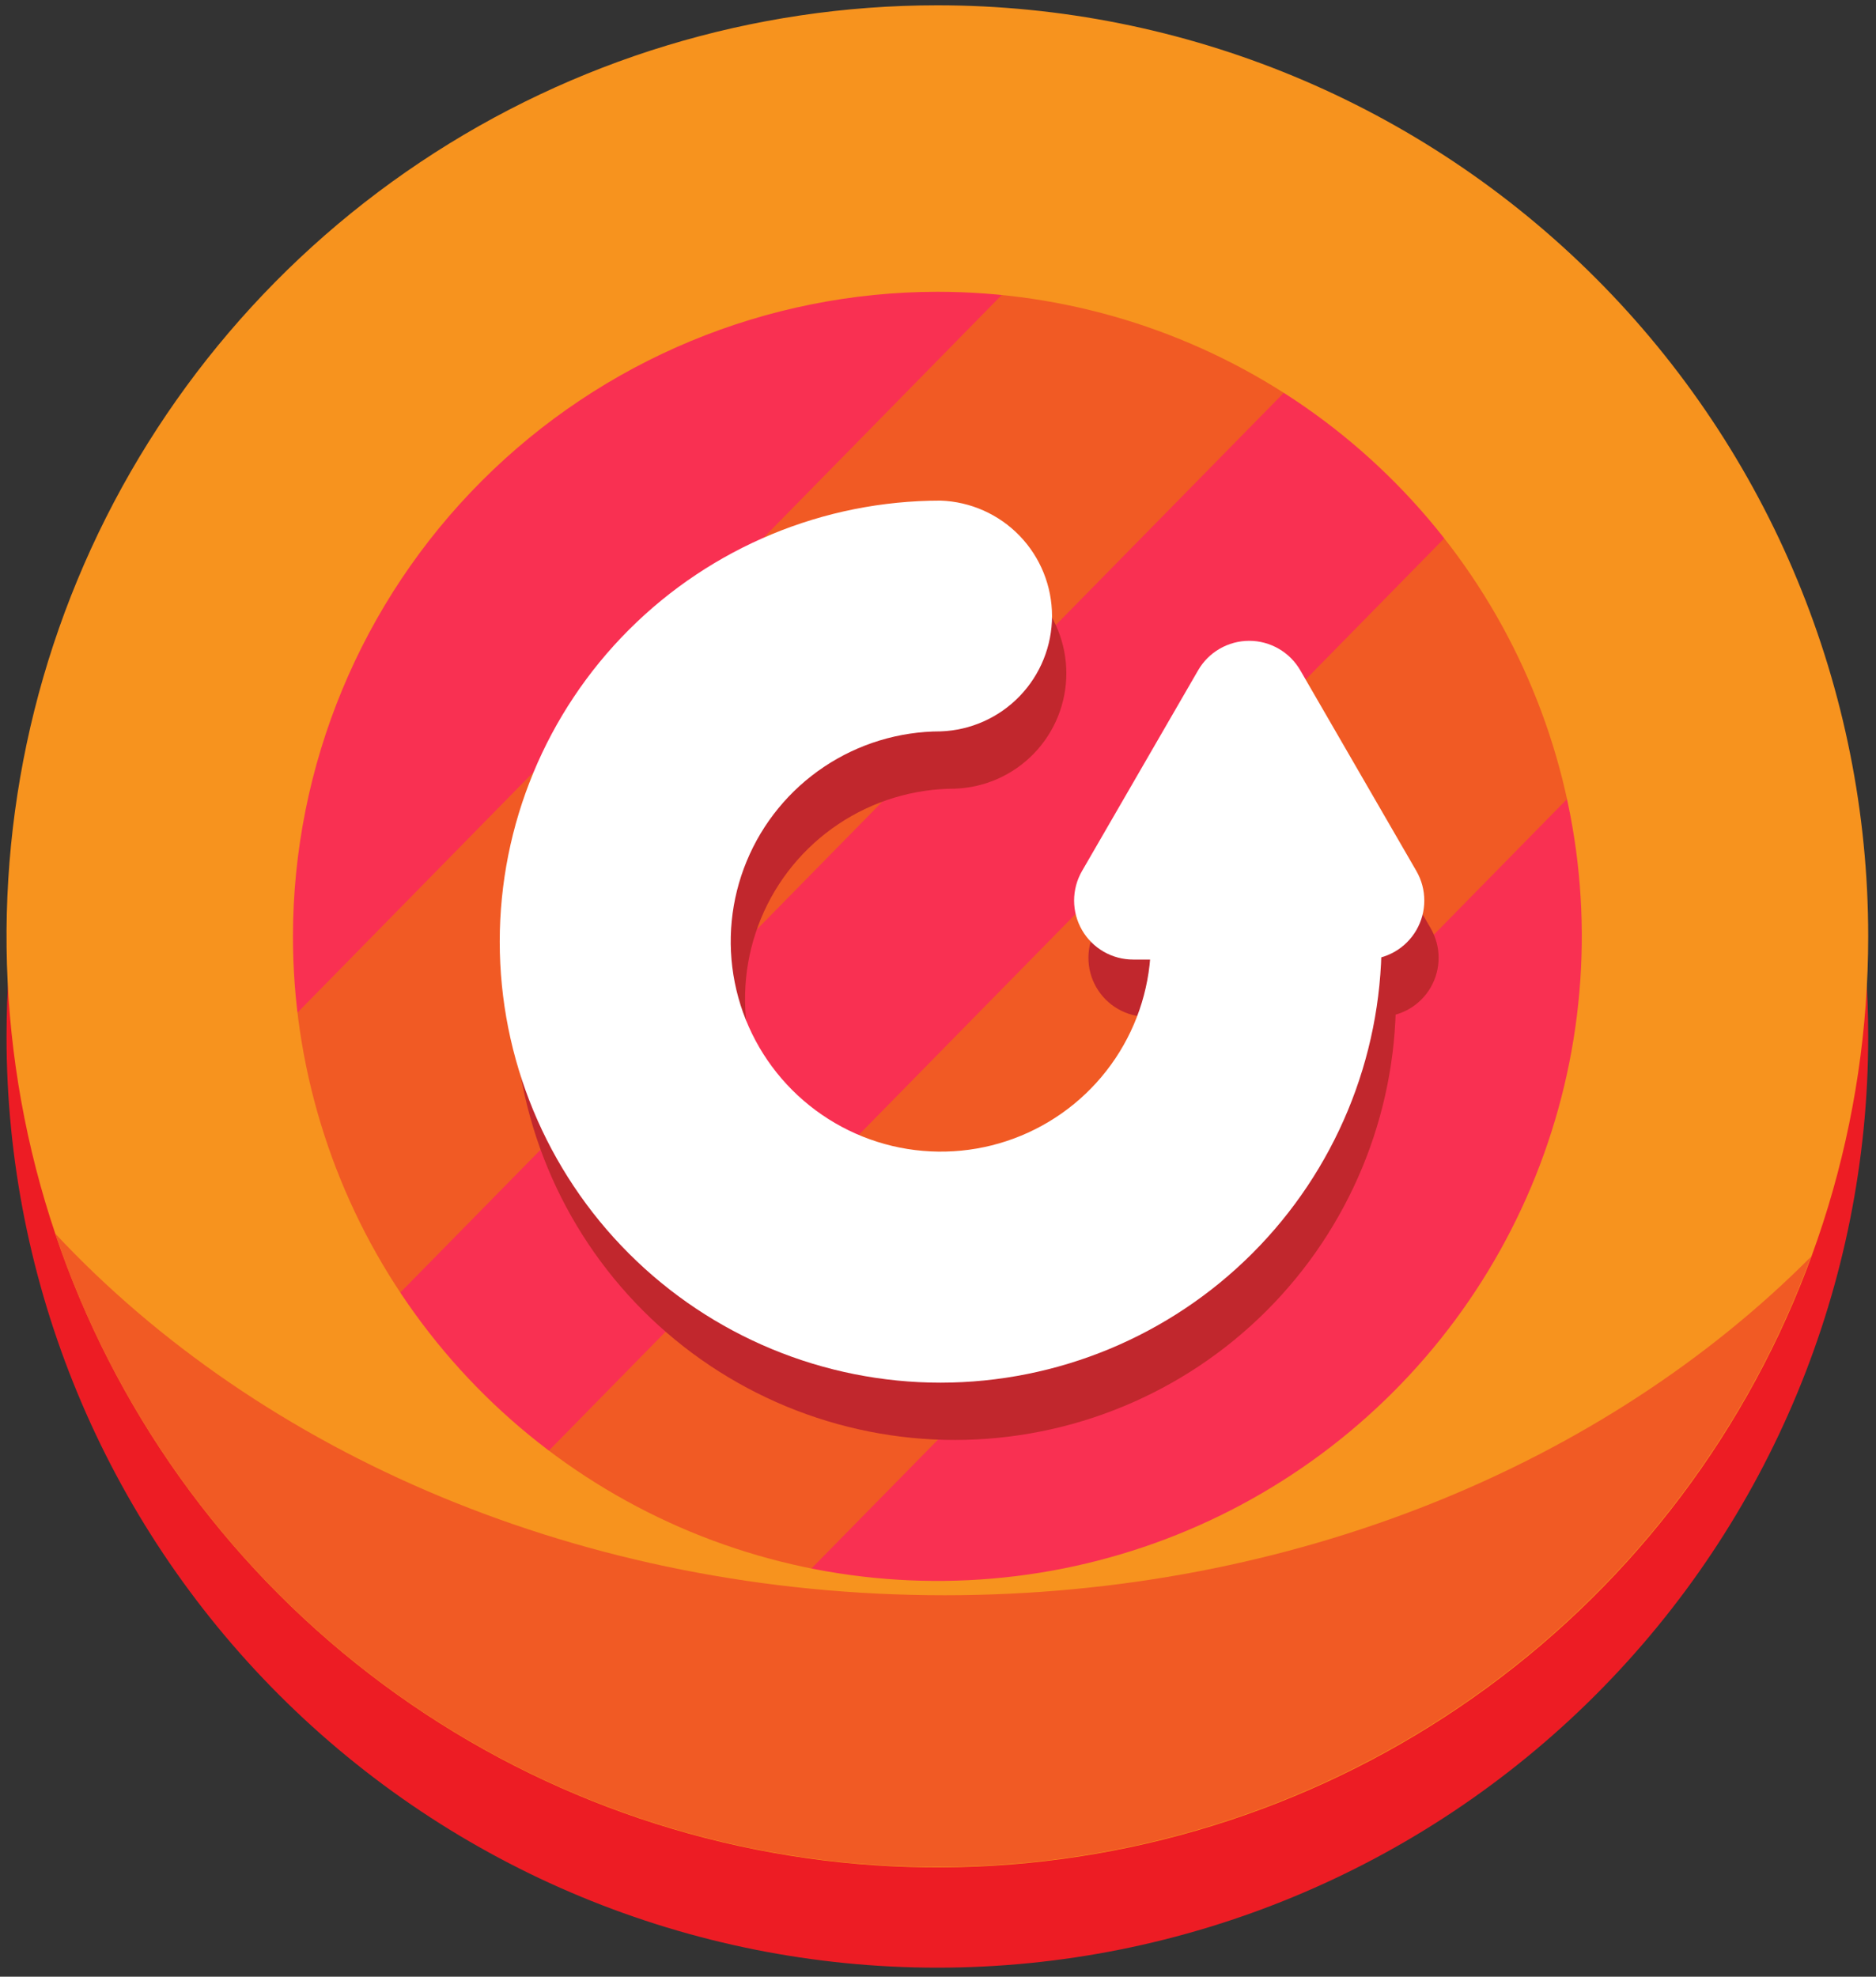 <svg width="131" height="138" viewBox="0 0 131 138" fill="none" xmlns="http://www.w3.org/2000/svg">
<rect x="0" y="0" width="131" height="138" fill="#333333" stroke="none"/>
<g clip-path="url(#clip0_122_184)">
<path d="M117.406 67.5C117.406 96.91 93.996 120.75 65.106 120.75C52.779 120.76 40.859 116.342 31.516 108.3C22.309 100.438 16.055 89.673 13.786 77.78C13.125 74.394 12.79 70.951 12.786 67.5C12.786 38.09 36.196 14.25 65.086 14.25C75.348 14.252 85.376 17.316 93.886 23.05C98.188 25.946 102.04 29.461 105.316 33.48C113.147 43.078 117.412 55.093 117.386 67.48L117.406 67.5Z" fill="#F93052"/>
<path d="M114.666 50.45L48.356 117.96C42.18 115.833 36.462 112.555 31.506 108.3C31.716 108.03 31.936 107.79 32.176 107.54L103.456 34.93C104.008 34.373 104.626 33.886 105.296 33.48C109.425 38.52 112.601 44.271 114.666 50.45Z" fill="#F15A24"/>
<path d="M93.906 23.04C93.726 23.25 93.556 23.45 93.356 23.65L22.036 96.26C21.836 96.46 21.646 96.64 21.436 96.82C17.68 91.041 15.078 84.589 13.776 77.82L75.196 15.25C81.888 16.579 88.249 19.227 93.906 23.04Z" fill="#F15A24"/>
<path d="M129.766 62.87C127.499 78.307 119.754 92.413 107.947 102.613C96.14 112.812 81.058 118.424 65.456 118.424C49.854 118.424 34.772 112.812 22.965 102.613C11.158 92.413 3.413 78.307 1.146 62.87C0.688 66.016 0.457 69.191 0.456 72.37C0.456 89.609 7.304 106.142 19.494 118.332C31.684 130.522 48.217 137.37 65.456 137.37C82.695 137.37 99.228 130.522 111.418 118.332C123.608 106.142 130.456 89.609 130.456 72.37C130.455 69.191 130.224 66.016 129.766 62.87Z" fill="#ED1C24"/>
<path d="M65.456 20.37C74.356 20.37 83.056 23.009 90.457 27.954C97.857 32.899 103.625 39.927 107.031 48.15C110.437 56.372 111.328 65.42 109.591 74.149C107.855 82.879 103.569 90.897 97.276 97.19C90.983 103.483 82.964 107.769 74.235 109.506C65.506 111.242 56.458 110.351 48.235 106.945C40.013 103.539 32.985 97.771 28.04 90.371C23.095 82.971 20.456 74.27 20.456 65.37C20.469 53.44 25.215 42.001 33.651 33.565C42.087 25.129 53.525 20.384 65.456 20.37ZM65.456 0.37C52.6 0.37 40.033 4.182 29.344 11.325C18.655 18.467 10.324 28.619 5.404 40.496C0.484 52.373 -0.803 65.442 1.705 78.051C4.213 90.66 10.404 102.242 19.494 111.332C28.585 120.423 40.166 126.613 52.775 129.121C65.384 131.629 78.453 130.342 90.331 125.422C102.208 120.503 112.359 112.172 119.502 101.482C126.644 90.793 130.456 78.226 130.456 65.37C130.456 48.131 123.608 31.598 111.418 19.408C99.228 7.218 82.695 0.37 65.456 0.37V0.37Z" fill="#F7931E"/>
<path d="M65.956 111.37C40.686 111.37 18.196 101.48 3.846 86.11C8.146 98.861 16.297 109.962 27.174 117.884C38.052 125.805 51.119 130.155 64.574 130.334C78.029 130.513 91.207 126.511 102.291 118.882C113.376 111.253 121.819 100.372 126.456 87.74C112.096 102.18 90.316 111.37 65.956 111.37Z" fill="#F15A24"/>
<path d="M84.656 50.81L76.556 64.81C76.194 65.437 76.004 66.147 76.004 66.871C76.004 67.594 76.195 68.305 76.556 68.931C76.918 69.558 77.439 70.078 78.065 70.439C78.692 70.8 79.403 70.991 80.126 70.99H96.336C97.059 70.991 97.77 70.8 98.397 70.439C99.023 70.078 99.544 69.558 99.906 68.931C100.267 68.305 100.458 67.594 100.458 66.871C100.458 66.147 100.268 65.437 99.906 64.81L91.806 50.81C91.445 50.181 90.925 49.657 90.297 49.294C89.669 48.93 88.957 48.738 88.231 48.738C87.505 48.738 86.793 48.93 86.165 49.294C85.537 49.657 85.017 50.181 84.656 50.81Z" fill="#C1272D"/>
<path d="M66.686 95.03C59.979 95.03 53.546 92.366 48.803 87.623C44.06 82.88 41.396 76.448 41.396 69.74C41.396 63.033 44.06 56.6 48.803 51.858C53.546 47.115 59.979 44.45 66.686 44.45C67.336 44.491 67.946 44.778 68.392 45.253C68.838 45.727 69.086 46.354 69.086 47.005C69.086 47.657 68.838 48.283 68.392 48.758C67.946 49.233 67.336 49.52 66.686 49.56C62.698 49.562 58.8 50.746 55.485 52.963C52.17 55.18 49.586 58.329 48.06 62.014C46.535 65.698 46.136 69.753 46.913 73.664C47.691 77.576 49.611 81.168 52.43 83.989C55.249 86.81 58.842 88.731 62.752 89.511C66.663 90.291 70.718 89.894 74.403 88.37C78.088 86.846 81.239 84.264 83.458 80.95C85.676 77.636 86.862 73.738 86.866 69.75C86.844 69.401 86.894 69.052 87.013 68.723C87.131 68.394 87.316 68.093 87.555 67.838C87.794 67.583 88.084 67.38 88.404 67.241C88.725 67.102 89.071 67.03 89.421 67.03C89.771 67.03 90.117 67.102 90.438 67.241C90.758 67.38 91.047 67.583 91.287 67.838C91.526 68.093 91.711 68.394 91.829 68.723C91.948 69.052 91.998 69.401 91.976 69.75C91.965 76.454 89.297 82.879 84.556 87.618C79.816 92.357 73.389 95.022 66.686 95.03Z" fill="#C1272D"/>
<path d="M66.686 100.53C62.643 100.53 58.639 99.734 54.903 98.187C51.168 96.639 47.773 94.371 44.914 91.512C42.055 88.653 39.787 85.259 38.24 81.523C36.692 77.787 35.896 73.784 35.896 69.74C35.896 65.697 36.692 61.693 38.24 57.958C39.787 54.222 42.055 50.828 44.914 47.968C47.773 45.109 51.168 42.841 54.903 41.294C58.639 39.747 62.643 38.95 66.686 38.95C68.773 39.024 70.75 39.905 72.201 41.407C73.651 42.91 74.462 44.917 74.462 47.005C74.462 49.094 73.651 51.101 72.201 52.603C70.75 54.106 68.773 54.987 66.686 55.06C63.786 55.062 60.951 55.924 58.541 57.536C56.13 59.148 54.251 61.439 53.142 64.119C52.032 66.798 51.742 69.747 52.308 72.591C52.873 75.436 54.269 78.049 56.319 80.1C58.369 82.151 60.981 83.549 63.825 84.117C66.67 84.684 69.618 84.396 72.298 83.288C74.979 82.181 77.271 80.304 78.885 77.894C80.499 75.484 81.362 72.65 81.366 69.75C81.328 68.669 81.508 67.59 81.896 66.58C82.283 65.569 82.871 64.647 83.622 63.868C84.374 63.09 85.275 62.47 86.271 62.047C87.267 61.624 88.339 61.407 89.421 61.407C90.503 61.407 91.575 61.624 92.571 62.047C93.567 62.47 94.468 63.09 95.22 63.868C95.972 64.647 96.559 65.569 96.946 66.58C97.334 67.59 97.514 68.669 97.476 69.75C97.465 77.912 94.218 85.737 88.445 91.507C82.673 97.277 74.848 100.522 66.686 100.53Z" fill="#C1272D"/>
<path d="M83.656 46.81L75.556 60.81C75.194 61.437 75.004 62.147 75.004 62.871C75.004 63.594 75.195 64.305 75.556 64.931C75.918 65.558 76.439 66.078 77.065 66.439C77.692 66.8 78.403 66.991 79.126 66.99H95.336C96.059 66.991 96.77 66.8 97.397 66.439C98.023 66.078 98.544 65.558 98.906 64.931C99.267 64.305 99.458 63.594 99.458 62.871C99.458 62.147 99.268 61.437 98.906 60.81L90.806 46.81C90.445 46.181 89.925 45.657 89.297 45.294C88.669 44.93 87.957 44.738 87.231 44.738C86.505 44.738 85.793 44.93 85.165 45.294C84.537 45.657 84.017 46.181 83.656 46.81Z" fill="white"/>
<path d="M65.686 91.03C58.979 91.03 52.546 88.366 47.803 83.623C43.06 78.88 40.396 72.448 40.396 65.74C40.396 59.033 43.06 52.6 47.803 47.858C52.546 43.115 58.979 40.45 65.686 40.45C66.336 40.491 66.946 40.778 67.392 41.253C67.838 41.727 68.086 42.354 68.086 43.005C68.086 43.657 67.838 44.283 67.392 44.758C66.946 45.233 66.336 45.52 65.686 45.56C61.698 45.562 57.8 46.746 54.485 48.963C51.17 51.18 48.586 54.329 47.06 58.014C45.535 61.699 45.136 65.753 45.913 69.664C46.691 73.576 48.611 77.168 51.43 79.989C54.249 82.81 57.842 84.731 61.752 85.511C65.663 86.291 69.718 85.894 73.403 84.37C77.088 82.846 80.239 80.264 82.458 76.95C84.676 73.636 85.862 69.738 85.866 65.75C85.844 65.401 85.894 65.052 86.013 64.723C86.131 64.394 86.316 64.093 86.555 63.838C86.794 63.583 87.084 63.38 87.404 63.241C87.725 63.102 88.071 63.03 88.421 63.03C88.771 63.03 89.117 63.102 89.438 63.241C89.758 63.38 90.047 63.583 90.287 63.838C90.526 64.093 90.711 64.394 90.829 64.723C90.948 65.052 90.998 65.401 90.976 65.75C90.965 72.454 88.297 78.879 83.556 83.618C78.816 88.357 72.389 91.022 65.686 91.03Z" fill="#EFDCDD"/>
<path d="M65.686 96.53C57.52 96.53 49.688 93.286 43.914 87.512C38.14 81.738 34.896 73.906 34.896 65.74C34.896 57.574 38.14 49.743 43.914 43.968C49.688 38.194 57.52 34.95 65.686 34.95C67.773 35.024 69.75 35.905 71.201 37.407C72.651 38.91 73.462 40.917 73.462 43.005C73.462 45.094 72.651 47.101 71.201 48.603C69.75 50.106 67.773 50.987 65.686 51.06C62.786 51.062 59.951 51.924 57.541 53.536C55.13 55.148 53.251 57.439 52.142 60.119C51.032 62.798 50.742 65.747 51.308 68.591C51.873 71.436 53.269 74.049 55.319 76.1C57.369 78.151 59.981 79.549 62.825 80.117C65.67 80.684 68.618 80.396 71.298 79.288C73.979 78.181 76.271 76.304 77.885 73.894C79.499 71.484 80.362 68.65 80.366 65.75C80.328 64.669 80.508 63.59 80.896 62.58C81.283 61.569 81.871 60.647 82.622 59.868C83.374 59.09 84.275 58.47 85.271 58.047C86.267 57.624 87.339 57.407 88.421 57.407C89.503 57.407 90.575 57.624 91.571 58.047C92.567 58.47 93.468 59.09 94.22 59.868C94.972 60.647 95.559 61.569 95.946 62.58C96.334 63.59 96.514 64.669 96.476 65.75C96.465 73.912 93.218 81.737 87.445 87.507C81.673 93.277 73.848 96.522 65.686 96.53Z" fill="white"/>
<g style="mix-blend-mode:soft-light">
<path d="M90.868 59.119C92.798 57.19 92.798 54.062 90.868 52.133C88.939 50.204 85.811 50.204 83.882 52.133C81.953 54.062 81.953 57.19 83.882 59.119C85.811 61.048 88.939 61.048 90.868 59.119Z" fill="white"/>
</g>
<g style="mix-blend-mode:soft-light">
<path d="M89.702 66.113C90.667 65.148 90.667 63.584 89.702 62.62C88.738 61.655 87.174 61.655 86.209 62.62C85.245 63.584 85.245 65.148 86.209 66.113C87.174 67.077 88.738 67.077 89.702 66.113Z" fill="white"/>
</g>
</g>
<defs>
<clipPath id="clip0_122_184">
<rect width="130" height="137" fill="white" transform="translate(0.456 0.37)"/>
</clipPath>
</defs>
</svg>
